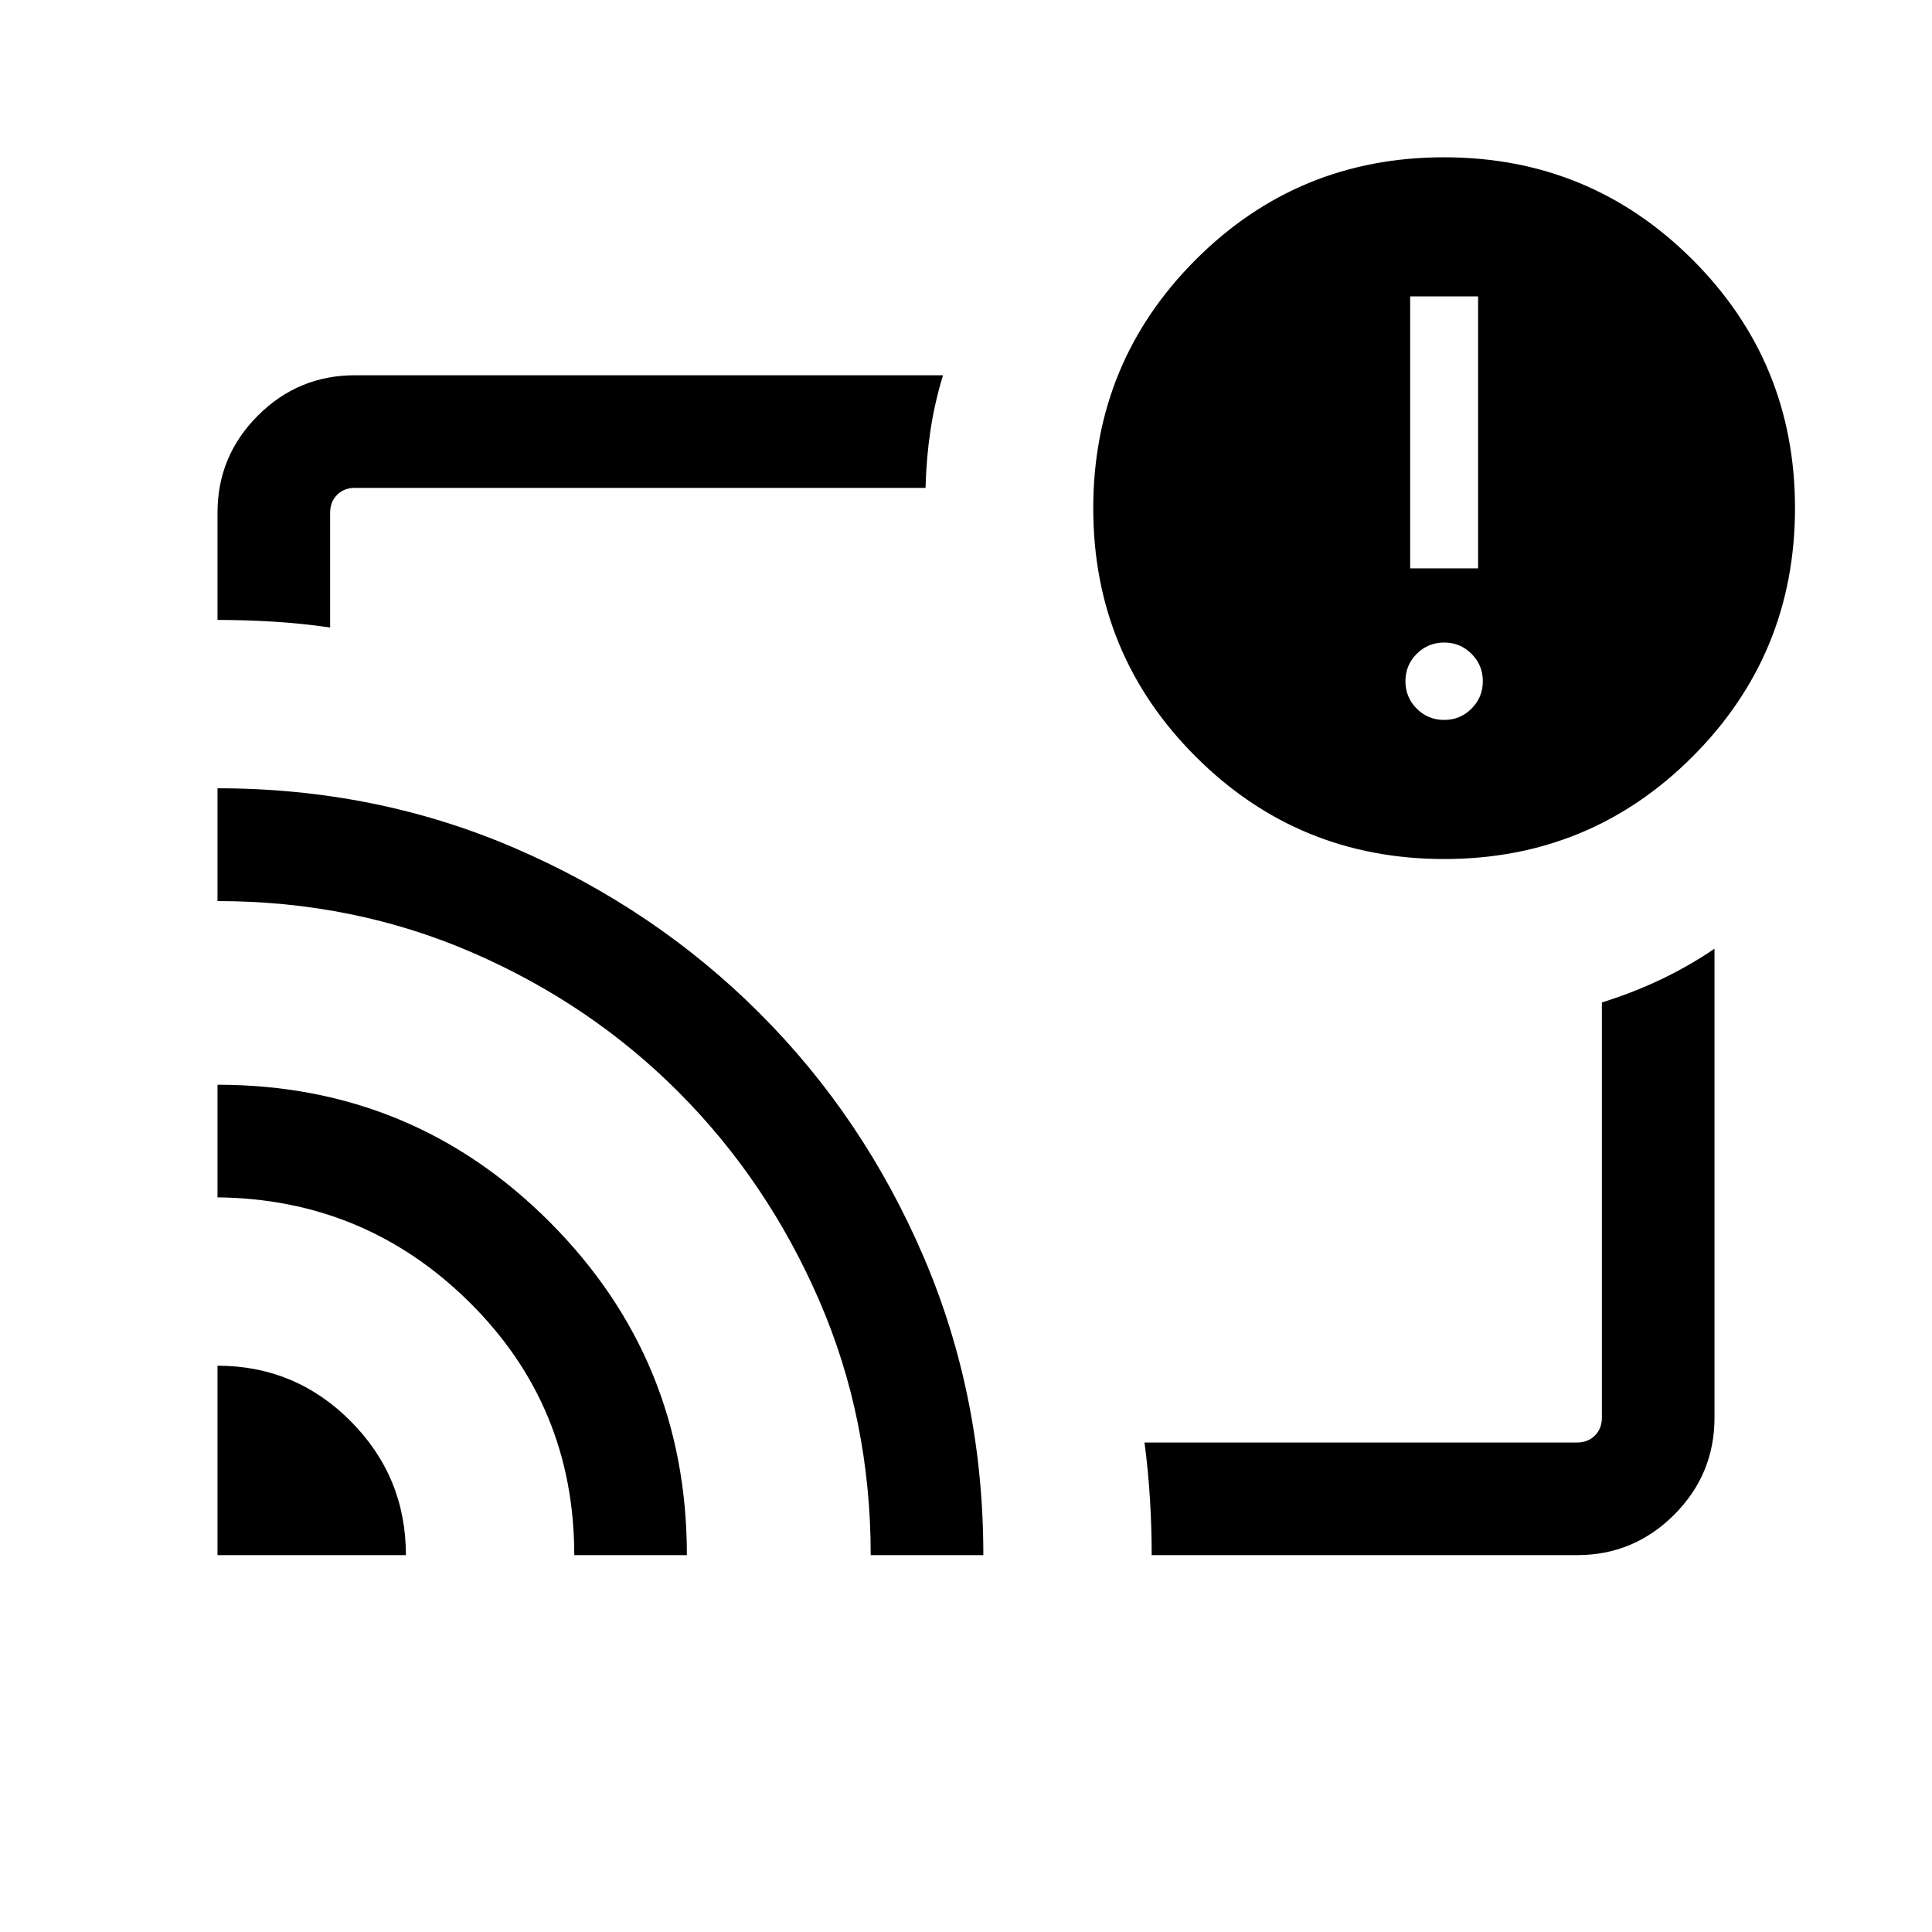 <svg xmlns="http://www.w3.org/2000/svg" height="24" viewBox="0 -960 960 960" width="24"><path d="M480-480.5ZM108.078-281.384q38.75 0 66.182 27.578 27.432 27.578 27.432 66.535h-93.614v-94.113Zm0-139.615q97.054 0 165.142 68.293 68.087 68.294 68.087 165.435h-55.96q0-73.999-51.917-125.499t-125.352-52.269v-55.96Zm0-147.308q79.027 0 148.21 29.939t121.011 81.69q51.828 51.751 81.572 121.041 29.743 69.29 29.743 148.366h-55.96q0-67.55-25.596-126.544-25.596-58.993-69.519-103.166-43.923-44.173-102.917-69.727-58.994-25.553-126.544-25.553v-56.046Zm675.575 381.036H572.269q0-13.692-.866-27.883-.865-14.192-2.711-28.077h214.961q5.385 0 8.847-3.462 3.462-3.461 3.462-8.846v-206.346q15.432-4.82 29.278-11.403 13.846-6.584 26.682-15.288v233.037q0 28.161-20.054 48.214-20.054 20.054-48.215 20.054Zm-675.575-464.69v-53.307q0-28.161 20.054-48.215 20.054-20.054 48.215-20.054h292.231q-4.154 13.576-6.226 27.325-2.073 13.748-2.457 28.635H176.347q-5.385 0-8.847 3.462-3.462 3.462-3.462 8.847v57.076q-13.884-2.038-28.076-2.904-14.192-.865-27.884-.865Zm609.553 118.806q-72.553 0-123.476-50.868-50.923-50.869-50.923-123.422 0-72.554 50.869-123.477 50.868-50.922 123.422-50.922 72.553 0 123.476 50.868 50.923 50.869 50.923 123.422 0 72.554-50.869 123.477-50.868 50.922-123.422 50.922Zm-.054-69.114q8 0 13.615-5.616 5.616-5.615 5.616-13.615t-5.616-13.616q-5.615-5.615-13.615-5.615t-13.615 5.615q-5.616 5.616-5.616 13.616t5.616 13.615q5.615 5.616 13.615 5.616Zm-16.884-75.308h33.768v-135.152h-33.768v135.152Z"/></svg>